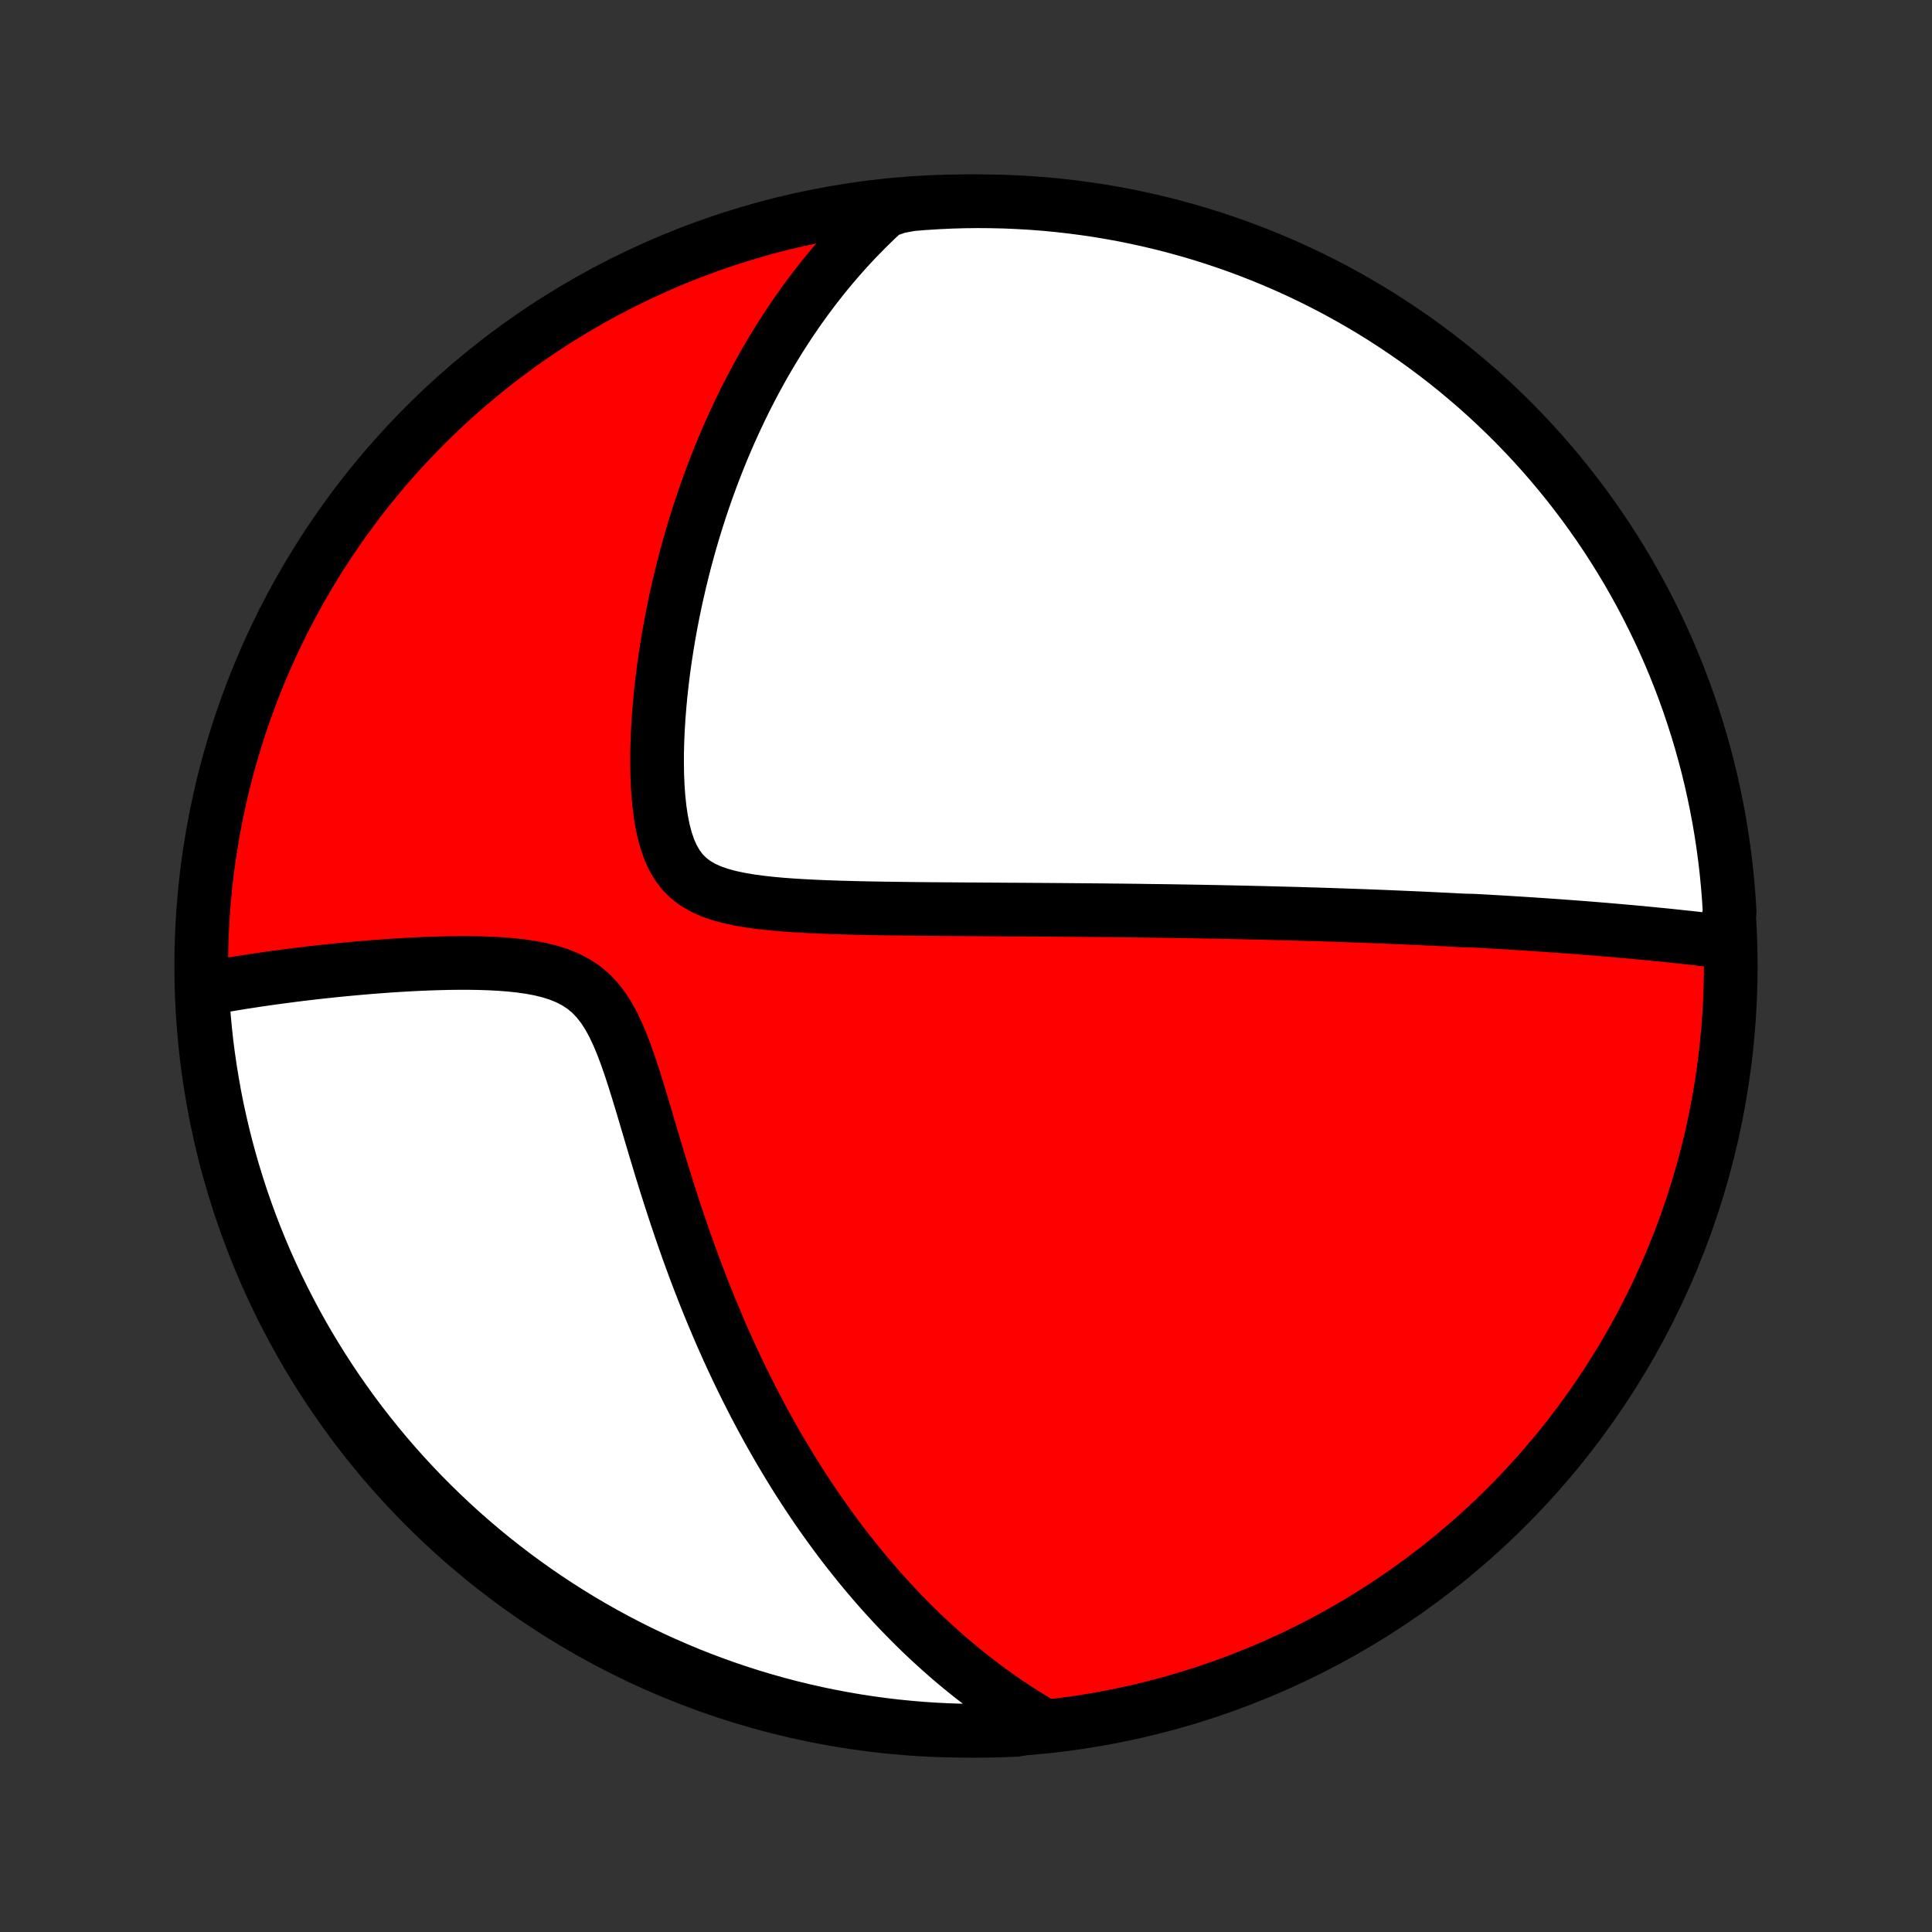 <?xml version="1.0" encoding="utf-8" standalone="no"?>
<!DOCTYPE svg PUBLIC "-//W3C//DTD SVG 1.1//EN"
  "http://www.w3.org/Graphics/SVG/1.1/DTD/svg11.dtd">
<!-- Created with matplotlib (http://matplotlib.org/) -->
<svg height="72pt" version="1.1" viewBox="0 0 72 72" width="72pt" xmlns="http://www.w3.org/2000/svg" xmlns:xlink="http://www.w3.org/1999/xlink">
 <rect x="0" y="0" width="72" height="72" fill="#333333" stroke="none"/>
 <defs>
  <style type="text/css">
*{stroke-linecap:butt;stroke-linejoin:round;}
  </style>
 </defs>
 <g id="figure_1">
  <g id="patch_1">
   <path d="
M0 72
L72 72
L72 0
L0 0
z
" style="fill:none;"/>
  </g>
  <g id="axes_1">
   <g id="PatchCollection_1">
    <defs>
     <path d="
M36 -7.5
C43.558 -7.5 50.808 -10.503 56.153 -15.848
C61.497 -21.192 64.5 -28.442 64.5 -36
C64.5 -43.558 61.497 -50.808 56.153 -56.153
C50.808 -61.497 43.558 -64.5 36 -64.5
C28.442 -64.5 21.192 -61.497 15.848 -56.153
C10.503 -50.808 7.5 -43.558 7.5 -36
C7.5 -28.442 10.503 -21.192 15.848 -15.848
C21.192 -10.503 28.442 -7.5 36 -7.5
z
" id="C0_0_a811fe30f3"/>
     <path d="
M64.277 -36.899
L64.045 -36.928
L63.815 -36.955
L63.585 -36.982
L63.355 -37.009
L63.127 -37.035
L62.899 -37.06
L62.671 -37.084
L62.445 -37.108
L62.219 -37.132
L61.994 -37.155
L61.769 -37.177
L61.545 -37.199
L61.322 -37.221
L61.099 -37.242
L60.877 -37.262
L60.655 -37.282
L60.434 -37.302
L60.214 -37.321
L59.993 -37.34
L59.774 -37.359
L59.554 -37.377
L59.335 -37.395
L59.117 -37.412
L58.898 -37.429
L58.68 -37.446
L58.462 -37.462
L58.244 -37.478
L58.027 -37.494
L57.809 -37.509
L57.592 -37.524
L57.374 -37.539
L57.157 -37.554
L56.939 -37.568
L56.721 -37.582
L56.503 -37.596
L56.285 -37.609
L56.067 -37.623
L55.848 -37.636
L55.629 -37.648
L55.409 -37.661
L55.189 -37.673
L54.968 -37.686
L54.525 -37.698
L54.302 -37.709
L54.078 -37.721
L53.854 -37.732
L53.629 -37.743
L53.403 -37.754
L53.176 -37.765
L52.947 -37.776
L52.718 -37.786
L52.488 -37.796
L52.256 -37.806
L52.023 -37.816
L51.788 -37.826
L51.552 -37.836
L51.315 -37.845
L51.076 -37.854
L50.835 -37.864
L50.593 -37.872
L50.348 -37.881
L50.102 -37.89
L49.854 -37.898
L49.604 -37.907
L49.352 -37.915
L49.098 -37.923
L48.841 -37.93
L48.582 -37.938
L48.321 -37.946
L48.057 -37.953
L47.791 -37.96
L47.522 -37.967
L47.25 -37.974
L46.976 -37.981
L46.698 -37.987
L46.418 -37.994
L46.135 -38
L45.848 -38.006
L45.558 -38.012
L45.265 -38.018
L44.969 -38.023
L44.669 -38.029
L44.366 -38.034
L44.059 -38.039
L43.748 -38.044
L43.434 -38.049
L43.116 -38.053
L42.794 -38.057
L42.468 -38.062
L42.138 -38.066
L41.804 -38.07
L41.465 -38.073
L41.123 -38.077
L40.776 -38.08
L40.425 -38.083
L40.07 -38.086
L39.711 -38.089
L39.347 -38.092
L38.979 -38.095
L38.606 -38.097
L38.229 -38.1
L37.848 -38.102
L37.463 -38.104
L37.074 -38.107
L36.68 -38.109
L36.283 -38.112
L35.881 -38.114
L35.476 -38.117
L35.067 -38.12
L34.655 -38.123
L34.24 -38.127
L33.822 -38.132
L33.401 -38.137
L32.978 -38.143
L32.553 -38.15
L32.127 -38.158
L31.699 -38.169
L31.271 -38.181
L30.843 -38.195
L30.417 -38.213
L29.992 -38.234
L29.57 -38.259
L29.152 -38.289
L28.74 -38.326
L28.335 -38.371
L27.939 -38.425
L27.555 -38.491
L27.185 -38.57
L26.833 -38.666
L26.501 -38.782
L26.192 -38.921
L25.91 -39.087
L25.656 -39.282
L25.431 -39.507
L25.237 -39.765
L25.07 -40.053
L24.93 -40.37
L24.814 -40.713
L24.719 -41.078
L24.644 -41.462
L24.585 -41.861
L24.542 -42.272
L24.512 -42.692
L24.494 -43.119
L24.487 -43.552
L24.489 -43.987
L24.501 -44.425
L24.521 -44.864
L24.549 -45.302
L24.584 -45.739
L24.625 -46.174
L24.673 -46.607
L24.727 -47.037
L24.787 -47.464
L24.852 -47.886
L24.921 -48.305
L24.996 -48.719
L25.075 -49.128
L25.158 -49.532
L25.246 -49.931
L25.337 -50.326
L25.432 -50.714
L25.53 -51.097
L25.632 -51.475
L25.737 -51.847
L25.845 -52.214
L25.956 -52.575
L26.069 -52.93
L26.185 -53.279
L26.304 -53.623
L26.425 -53.962
L26.548 -54.295
L26.674 -54.622
L26.802 -54.944
L26.931 -55.261
L27.063 -55.572
L27.196 -55.879
L27.332 -56.18
L27.469 -56.475
L27.607 -56.767
L27.747 -57.053
L27.889 -57.334
L28.033 -57.61
L28.177 -57.882
L28.324 -58.15
L28.471 -58.413
L28.62 -58.671
L28.771 -58.925
L28.923 -59.175
L29.076 -59.421
L29.23 -59.663
L29.386 -59.901
L29.543 -60.135
L29.701 -60.366
L29.861 -60.593
L30.022 -60.816
L30.184 -61.035
L30.348 -61.252
L30.513 -61.464
L30.679 -61.674
L30.847 -61.88
L31.016 -62.083
L31.187 -62.283
L31.359 -62.48
L31.532 -62.674
L31.707 -62.865
L31.884 -63.054
L32.062 -63.239
L32.242 -63.422
L32.423 -63.602
L32.606 -63.779
L32.791 -63.954
L32.978 -64.126
L33.468 -64.296
L33.964 -64.387
L34.461 -64.427
L34.957 -64.458
L35.455 -64.481
L35.952 -64.495
L36.449 -64.5
L36.947 -64.496
L37.444 -64.484
L37.94 -64.463
L38.436 -64.434
L38.931 -64.396
L39.426 -64.349
L39.919 -64.293
L40.411 -64.229
L40.902 -64.157
L41.391 -64.075
L41.879 -63.986
L42.364 -63.887
L42.848 -63.78
L43.33 -63.665
L43.809 -63.541
L44.287 -63.409
L44.761 -63.269
L45.233 -63.12
L45.702 -62.963
L46.169 -62.798
L46.632 -62.624
L47.092 -62.443
L47.548 -62.253
L48.001 -62.056
L48.45 -61.85
L48.896 -61.637
L49.337 -61.416
L49.775 -61.187
L50.208 -60.95
L50.637 -60.706
L51.062 -60.454
L51.482 -60.195
L51.897 -59.928
L52.308 -59.654
L52.713 -59.373
L53.113 -59.085
L53.508 -58.79
L53.898 -58.488
L54.283 -58.179
L54.661 -57.863
L55.035 -57.541
L55.402 -57.212
L55.763 -56.876
L56.118 -56.535
L56.468 -56.187
L56.811 -55.832
L57.148 -55.472
L57.478 -55.106
L57.801 -54.734
L58.118 -54.356
L58.429 -53.973
L58.732 -53.584
L59.029 -53.19
L59.318 -52.791
L59.601 -52.386
L59.876 -51.977
L60.144 -51.562
L60.404 -51.143
L60.658 -50.72
L60.903 -50.292
L61.141 -49.859
L61.372 -49.422
L61.594 -48.981
L61.809 -48.537
L62.017 -48.088
L62.216 -47.636
L62.407 -47.18
L62.59 -46.721
L62.765 -46.258
L62.932 -45.793
L63.09 -45.324
L63.241 -44.853
L63.383 -44.379
L63.516 -43.902
L63.642 -43.423
L63.759 -42.941
L63.867 -42.458
L63.967 -41.972
L64.059 -41.485
L64.142 -40.996
L64.216 -40.506
L64.282 -40.014
L64.339 -39.521
L64.387 -39.027
L64.427 -38.532
L64.458 -38.036
z
" id="C0_1_4bef866d0e"/>
     <path d="
M38.813 -7.744
L38.597 -7.871
L38.383 -8.001
L38.172 -8.132
L37.962 -8.266
L37.755 -8.401
L37.549 -8.539
L37.346 -8.678
L37.144 -8.82
L36.944 -8.963
L36.745 -9.109
L36.548 -9.257
L36.353 -9.407
L36.159 -9.559
L35.966 -9.713
L35.775 -9.869
L35.585 -10.027
L35.396 -10.188
L35.209 -10.351
L35.022 -10.516
L34.837 -10.683
L34.652 -10.853
L34.469 -11.025
L34.286 -11.2
L34.105 -11.377
L33.924 -11.557
L33.744 -11.74
L33.564 -11.925
L33.386 -12.113
L33.208 -12.303
L33.031 -12.497
L32.854 -12.693
L32.678 -12.893
L32.503 -13.095
L32.328 -13.301
L32.154 -13.509
L31.98 -13.722
L31.807 -13.937
L31.634 -14.156
L31.461 -14.378
L31.289 -14.604
L31.118 -14.834
L30.947 -15.068
L30.776 -15.305
L30.605 -15.546
L30.435 -15.791
L30.266 -16.041
L30.096 -16.295
L29.928 -16.553
L29.759 -16.815
L29.591 -17.082
L29.424 -17.354
L29.257 -17.63
L29.09 -17.911
L28.924 -18.197
L28.759 -18.488
L28.593 -18.784
L28.429 -19.084
L28.265 -19.391
L28.102 -19.702
L27.94 -20.019
L27.778 -20.341
L27.617 -20.669
L27.457 -21.003
L27.298 -21.341
L27.14 -21.686
L26.983 -22.036
L26.827 -22.392
L26.673 -22.754
L26.519 -23.121
L26.367 -23.494
L26.216 -23.872
L26.067 -24.256
L25.919 -24.645
L25.773 -25.04
L25.628 -25.44
L25.485 -25.845
L25.344 -26.255
L25.205 -26.669
L25.067 -27.087
L24.931 -27.51
L24.796 -27.936
L24.663 -28.365
L24.532 -28.797
L24.401 -29.231
L24.272 -29.666
L24.143 -30.102
L24.014 -30.536
L23.885 -30.969
L23.754 -31.399
L23.621 -31.824
L23.484 -32.242
L23.342 -32.65
L23.193 -33.047
L23.034 -33.429
L22.864 -33.791
L22.679 -34.132
L22.476 -34.446
L22.254 -34.732
L22.011 -34.986
L21.745 -35.207
L21.457 -35.397
L21.149 -35.556
L20.823 -35.688
L20.482 -35.796
L20.128 -35.883
L19.765 -35.951
L19.393 -36.004
L19.017 -36.044
L18.636 -36.074
L18.254 -36.094
L17.871 -36.107
L17.488 -36.113
L17.107 -36.113
L16.727 -36.109
L16.35 -36.1
L15.976 -36.088
L15.607 -36.072
L15.241 -36.054
L14.879 -36.033
L14.522 -36.01
L14.17 -35.984
L13.822 -35.958
L13.48 -35.929
L13.144 -35.899
L12.812 -35.868
L12.486 -35.836
L12.166 -35.802
L11.851 -35.768
L11.542 -35.733
L11.238 -35.697
L10.94 -35.66
L10.647 -35.622
L10.359 -35.584
L10.077 -35.545
L9.8 -35.506
L9.529 -35.466
L9.262 -35.425
L9.001 -35.385
L8.745 -35.343
L8.493 -35.301
L8.247 -35.259
L8.005 -35.217
L7.768 -35.174
L7.533 -35.131
L7.561 -34.633
L7.598 -34.137
L7.643 -33.641
L7.697 -33.145
L7.76 -32.651
L7.832 -32.157
L7.912 -31.665
L8 -31.174
L8.097 -30.685
L8.203 -30.197
L8.317 -29.711
L8.439 -29.227
L8.57 -28.744
L8.709 -28.265
L8.857 -27.787
L9.012 -27.312
L9.176 -26.84
L9.348 -26.37
L9.529 -25.903
L9.717 -25.44
L9.913 -24.979
L10.118 -24.522
L10.33 -24.069
L10.55 -23.619
L10.778 -23.173
L11.013 -22.73
L11.256 -22.292
L11.507 -21.858
L11.765 -21.429
L12.03 -21.003
L12.303 -20.583
L12.583 -20.167
L12.87 -19.756
L13.164 -19.349
L13.465 -18.948
L13.773 -18.552
L14.088 -18.162
L14.409 -17.776
L14.737 -17.397
L15.071 -17.023
L15.412 -16.655
L15.759 -16.292
L16.113 -15.936
L16.472 -15.586
L16.837 -15.242
L17.208 -14.904
L17.585 -14.573
L17.968 -14.248
L18.355 -13.93
L18.749 -13.619
L19.147 -13.314
L19.551 -13.017
L19.96 -12.726
L20.373 -12.443
L20.791 -12.166
L21.215 -11.897
L21.642 -11.635
L22.074 -11.381
L22.51 -11.134
L22.95 -10.895
L23.394 -10.663
L23.842 -10.439
L24.294 -10.223
L24.749 -10.015
L25.208 -9.815
L25.67 -9.622
L26.135 -9.438
L26.603 -9.262
L27.074 -9.094
L27.548 -8.934
L28.024 -8.782
L28.503 -8.639
L28.984 -8.504
L29.467 -8.377
L29.952 -8.259
L30.439 -8.149
L30.928 -8.048
L31.418 -7.955
L31.91 -7.871
L32.403 -7.795
L32.897 -7.728
L33.392 -7.669
L33.887 -7.62
L34.384 -7.578
L34.88 -7.546
L35.378 -7.522
L35.875 -7.507
L36.373 -7.5
L36.87 -7.502
L37.367 -7.513
L37.863 -7.533
z
" id="C0_2_220e7d38f0"/>
    </defs>
    <g clip-path="url(#p1bffca34e9)">
     <use style="fill:#ff0000;stroke:#000000;stroke-width:2.0;" x="0.0" xlink:href="#C0_0_a811fe30f3" y="72.0"/>
    </g>
    <g clip-path="url(#p1bffca34e9)">
     <use style="fill:#ffffff;stroke:#000000;stroke-width:2.0;" x="0.0" xlink:href="#C0_1_4bef866d0e" y="72.0"/>
    </g>
    <g clip-path="url(#p1bffca34e9)">
     <use style="fill:#ffffff;stroke:#000000;stroke-width:2.0;" x="0.0" xlink:href="#C0_2_220e7d38f0" y="72.0"/>
    </g>
   </g>
  </g>
 </g>
 <defs>
  <clipPath id="p1bffca34e9">
   <rect height="72.0" width="72.0" x="0.0" y="0.0"/>
  </clipPath>
 </defs>
</svg>
